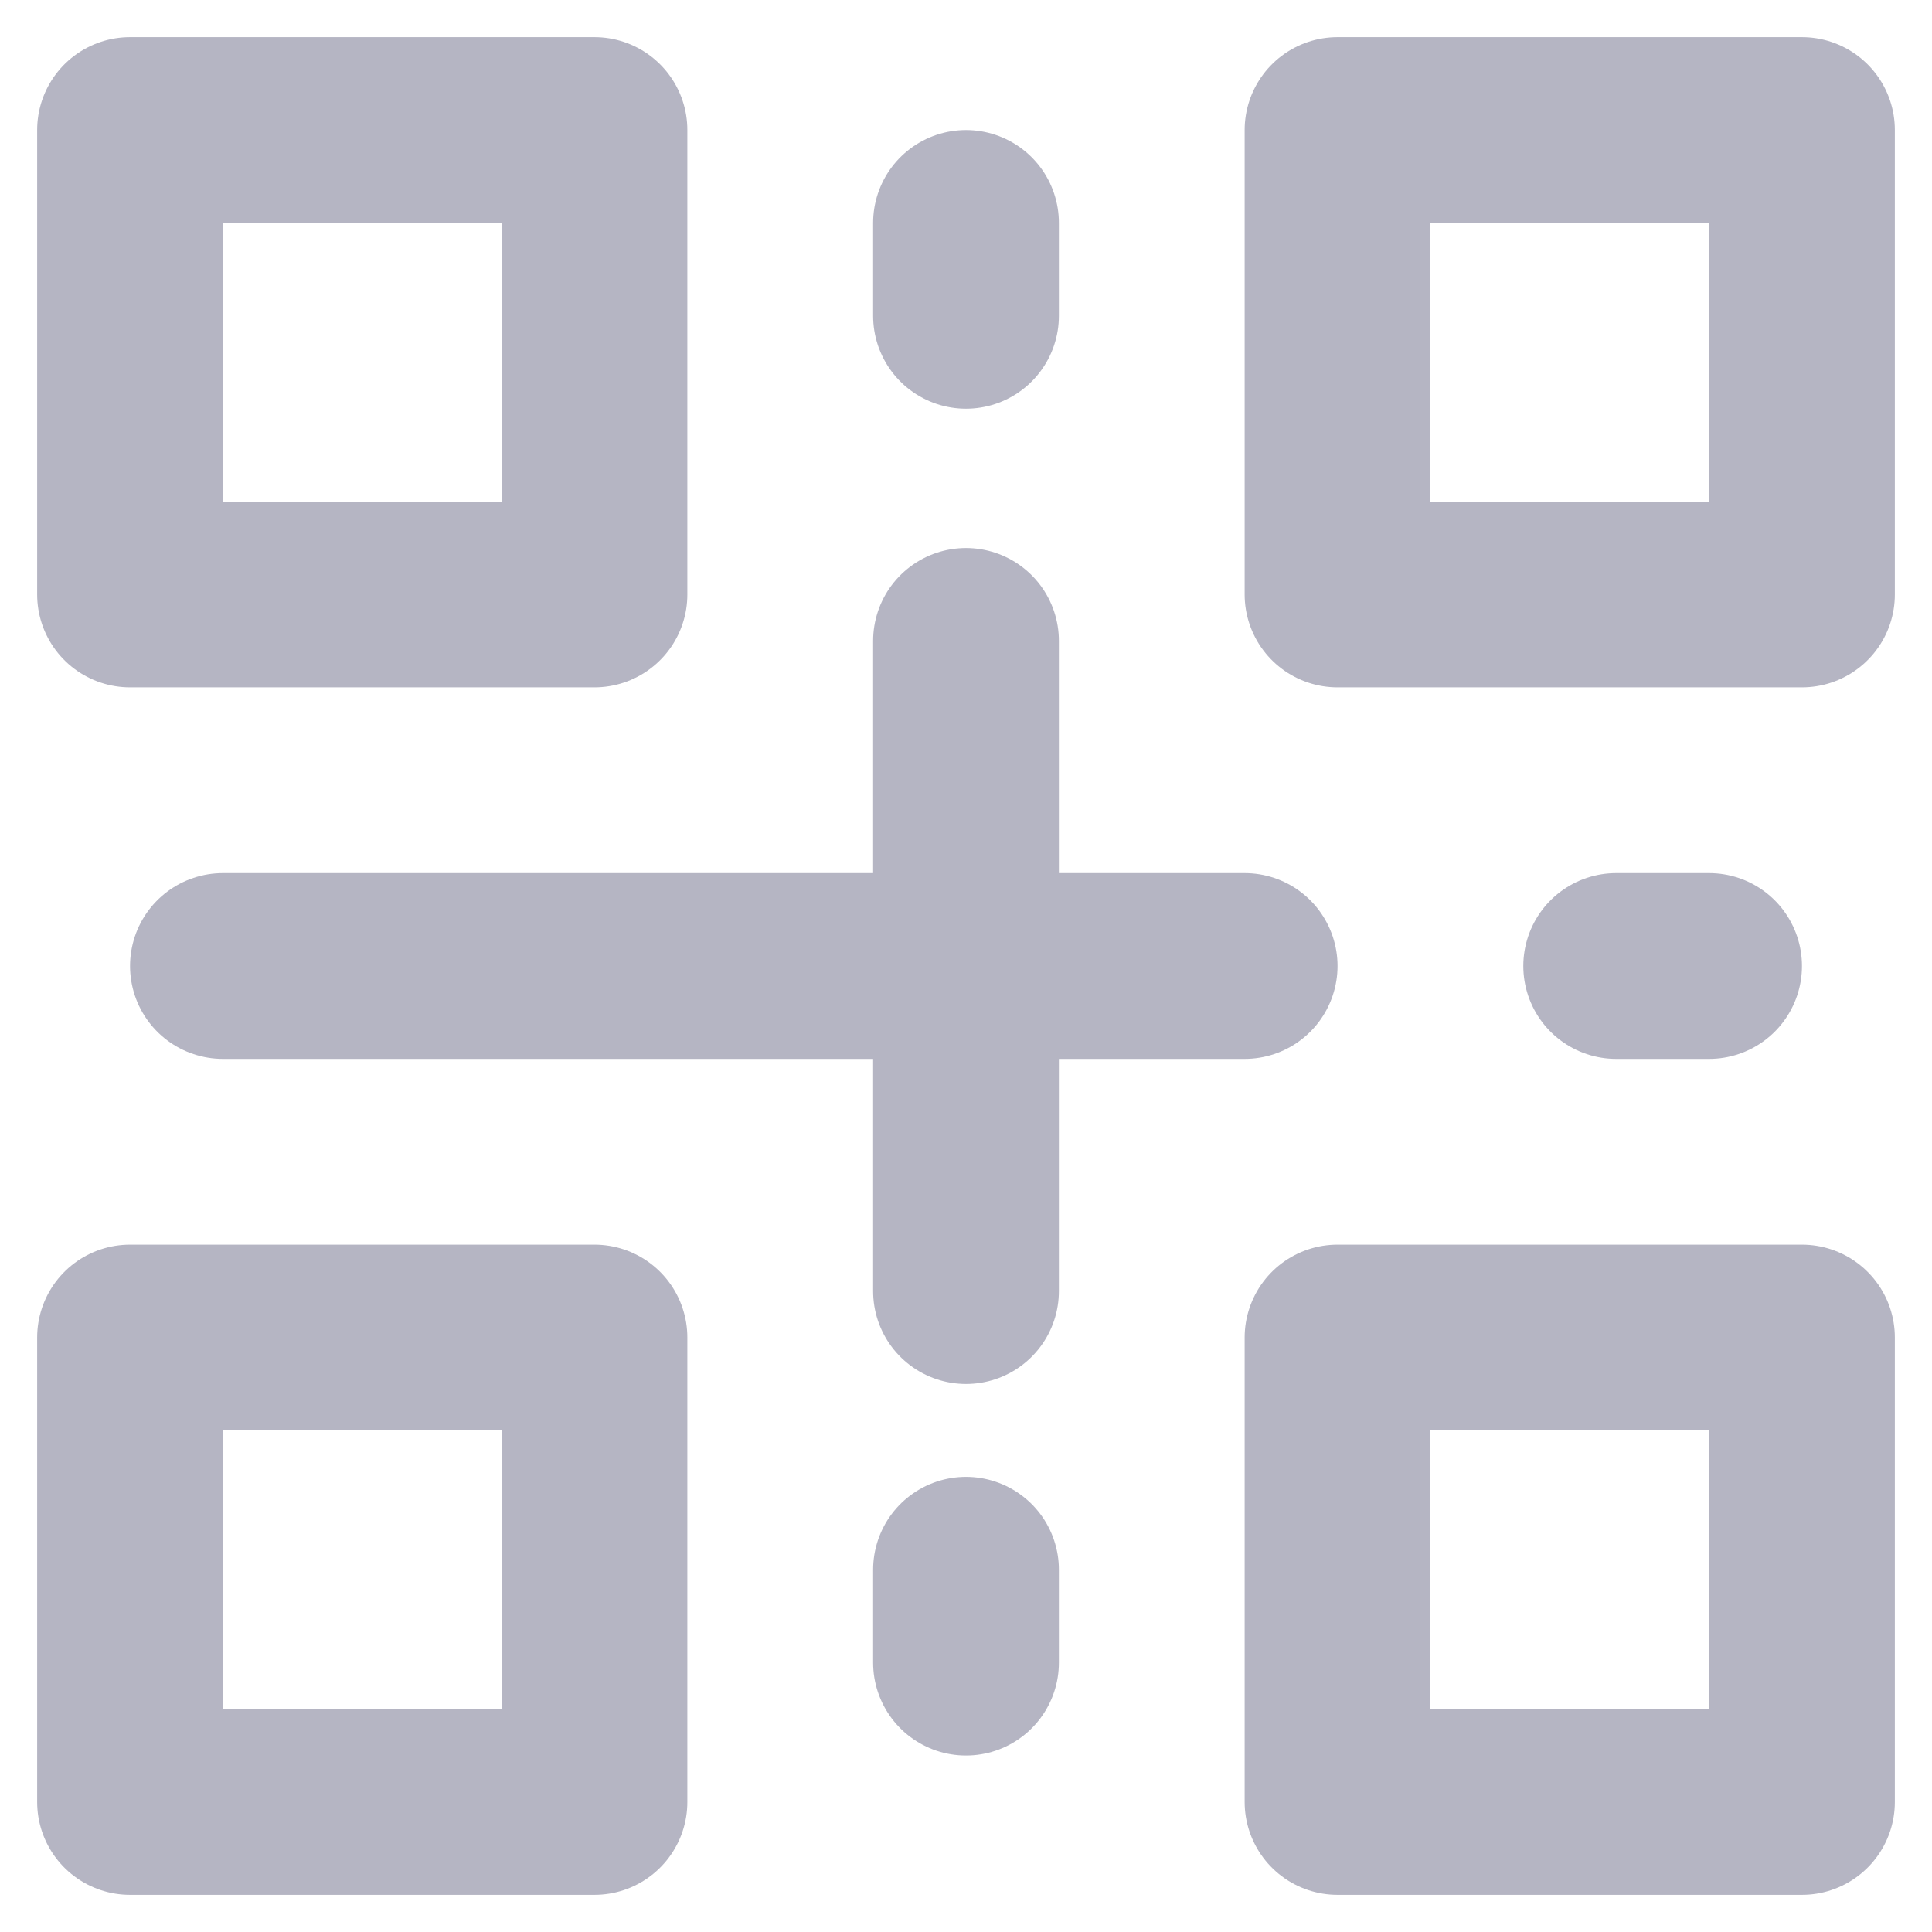 <svg width="26" height="26" viewBox="0 0 26 26" fill="none" xmlns="http://www.w3.org/2000/svg">
<path d="M3 13H16.75M21.75 13H23M13 21.125V22.375M13 8.625V17.375M13 3V4.25M18 1.75H24.25V8H18V1.75ZM18 18H24.25V24.25H18V18ZM1.75 18H8V24.25H1.75V18ZM1.75 1.75H8V8H1.75V1.75Z" stroke="#B5B5C3" stroke-width="2.5" stroke-linecap="round" stroke-linejoin="round"/>
</svg>
